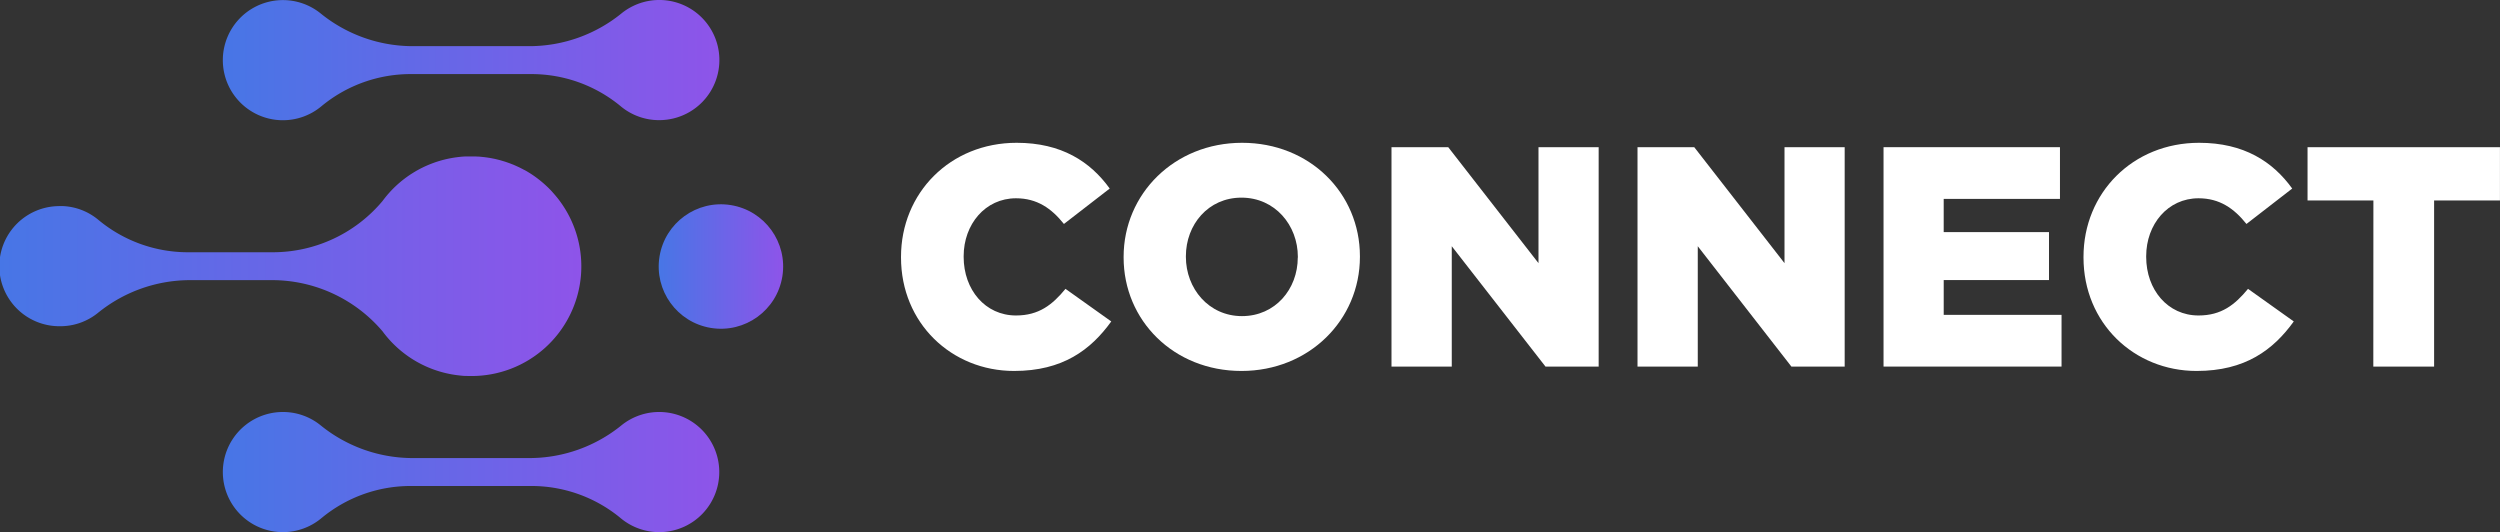 <svg xmlns="http://www.w3.org/2000/svg" xmlns:xlink="http://www.w3.org/1999/xlink" viewBox="0 0 1214.83 258.58"><rect x="0" y="0" width="1214.83" height="258.58" fill="#333333" stroke="none"/><defs><style>.cls-1{fill:#fff;}.cls-2{fill:url(#linear-gradient);}.cls-3{fill:url(#linear-gradient-2);}.cls-4{fill:url(#linear-gradient-3);}.cls-5{fill:url(#linear-gradient-4);}</style><linearGradient id="linear-gradient" y1="129.32" x2="282.36" y2="129.32" gradientUnits="userSpaceOnUse"><stop offset="0" stop-color="#4776e6"/><stop offset="1" stop-color="#8e54e9"/></linearGradient><linearGradient id="linear-gradient-2" x1="108.28" y1="29.19" x2="349.52" y2="29.19" xlink:href="#linear-gradient"/><linearGradient id="linear-gradient-3" x1="108.28" y1="229.39" x2="349.52" y2="229.39" xlink:href="#linear-gradient"/><linearGradient id="linear-gradient-4" x1="319.36" y1="130.28" x2="379.67" y2="130.28" gradientTransform="translate(422.68 -235.48) rotate(80.87)" xlink:href="#linear-gradient"/></defs><g id="Layer_2" data-name="Layer 2"><g id="LOGO"><path class="cls-1" d="M437.83,125.13v-.31c0-31.06,23.91-55.43,56.19-55.43,21.78,0,35.79,9.14,45.23,22.23L517,108.83c-6.09-7.61-13.1-12.48-23.3-12.48-14.92,0-25.43,12.64-25.43,28.17v.3c0,16,10.51,28.48,25.43,28.48,11.12,0,17.67-5.18,24.06-12.94L540,156.2c-10,13.85-23.61,24.06-47.21,24.06C462.35,180.26,437.83,157,437.83,125.13Z"/><path class="cls-1" d="M546,125.13v-.31c0-30.61,24.67-55.43,57.57-55.43s57.26,24.52,57.26,55.13v.3c0,30.61-24.67,55.44-57.57,55.44S546,155.74,546,125.13Zm84.67,0v-.31c0-15.38-11.11-28.78-27.41-28.78-16.14,0-27,13.1-27,28.48v.3c0,15.39,11.11,28.79,27.26,28.79S630.63,140.51,630.63,125.13Z"/><path class="cls-1" d="M676.17,71.52h27.57l43.86,56.35V71.52h29.24V178.13H751l-45.54-58.48v58.48H676.17Z"/><path class="cls-1" d="M795.72,71.52h27.57l43.86,56.35V71.52h29.24V178.13H870.5L825,119.65v58.48H795.72Z"/><path class="cls-1" d="M915.27,71.52H1001V96.65h-56.5v16.14h51.17v23.3H944.51V153h57.26v25.13h-86.5Z"/><path class="cls-1" d="M1012.44,125.13v-.31c0-31.06,23.91-55.43,56.19-55.43,21.78,0,35.79,9.14,45.23,22.23l-22.23,17.21c-6.09-7.61-13.1-12.48-23.3-12.48-14.93,0-25.43,12.64-25.43,28.17v.3c0,16,10.5,28.48,25.43,28.48,11.12,0,17.66-5.18,24.06-12.94l22.23,15.84c-10,13.85-23.6,24.06-47.21,24.06C1037,180.26,1012.44,157,1012.44,125.13Z"/><path class="cls-1" d="M1153.31,97.41h-32V71.52h93.5V97.41h-32v80.72h-29.54Z"/><path class="cls-2" d="M28.52,100.15l.57,0h.52c.35,0,.7,0,1,0h.18A29,29,0,0,1,48,107a68,68,0,0,0,43.83,15.58h40.8a69.55,69.55,0,0,0,53.27-24.92,53.37,53.37,0,0,1,33.26-20.81l.56-.1c.64-.11,1.29-.21,1.94-.3l1.18-.15,1-.11c.66-.06,1.33-.11,2-.15l.66,0c.7,0,1.4,0,2.12,0H229c.59,0,1.18,0,1.77,0l.58,0,.87.05c.63,0,1.25.08,1.87.14l.71.07c.65.07,1.31.16,2,.25l.64.1c.66.1,1.3.22,1.95.35l.66.13c.62.13,1.24.28,1.85.43l.73.18c.57.15,1.13.32,1.69.49l.84.25c.51.16,1,.33,1.51.51l1,.35,1.27.5c.39.15.77.3,1.15.47s.66.29,1,.45.91.4,1.35.62l.65.33c.54.28,1.09.55,1.62.85l.08,0a53.05,53.05,0,0,1,9.45,6.65l.46.4c.37.33.72.67,1.08,1s.53.49.79.75l.78.8c.35.35.69.71,1,1.07l.51.58c.42.47.83.94,1.23,1.42.09.11.17.22.26.32.49.59,1,1.19,1.42,1.8v0A53.31,53.31,0,0,1,229,182.72h-.17c-.75,0-1.5,0-2.24-.05l-.64,0c-.67,0-1.34-.09-2-.15l-1-.11-1.38-.17c-.56-.08-1.11-.16-1.67-.26l-.57-.1A53.38,53.38,0,0,1,185.89,161a70.48,70.48,0,0,0-54.16-24.87H91.86a71.16,71.16,0,0,0-44.38,16,29,29,0,0,1-18.22,6.39h-.07a29.18,29.18,0,0,1-.67-58.36Z"/><path class="cls-3" d="M322,58.33a29.07,29.07,0,0,1-20.49-6.79A68,68,0,0,0,257.73,36H200.07a67.92,67.92,0,0,0-43.82,15.58,29.19,29.19,0,1,1-.56-45.15,71.16,71.16,0,0,0,44.38,16h57.66a71.11,71.11,0,0,0,44.37-16A29.19,29.19,0,1,1,322,58.33Z"/><path class="cls-4" d="M137.47,200.2a29,29,0,0,1,18.22,6.39,71.1,71.1,0,0,0,44.38,16h57.66a71.05,71.05,0,0,0,44.37-16,29.19,29.19,0,1,1-.55,45.15,68,68,0,0,0-43.82-15.58H200.07a67.92,67.92,0,0,0-43.82,15.58,29.19,29.19,0,1,1-18.78-51.54Z"/><circle class="cls-5" cx="349.52" cy="130.28" r="30.15" transform="matrix(0.16, -0.99, 0.99, 0.16, 165.42, 454.69)"/></g></g></svg>